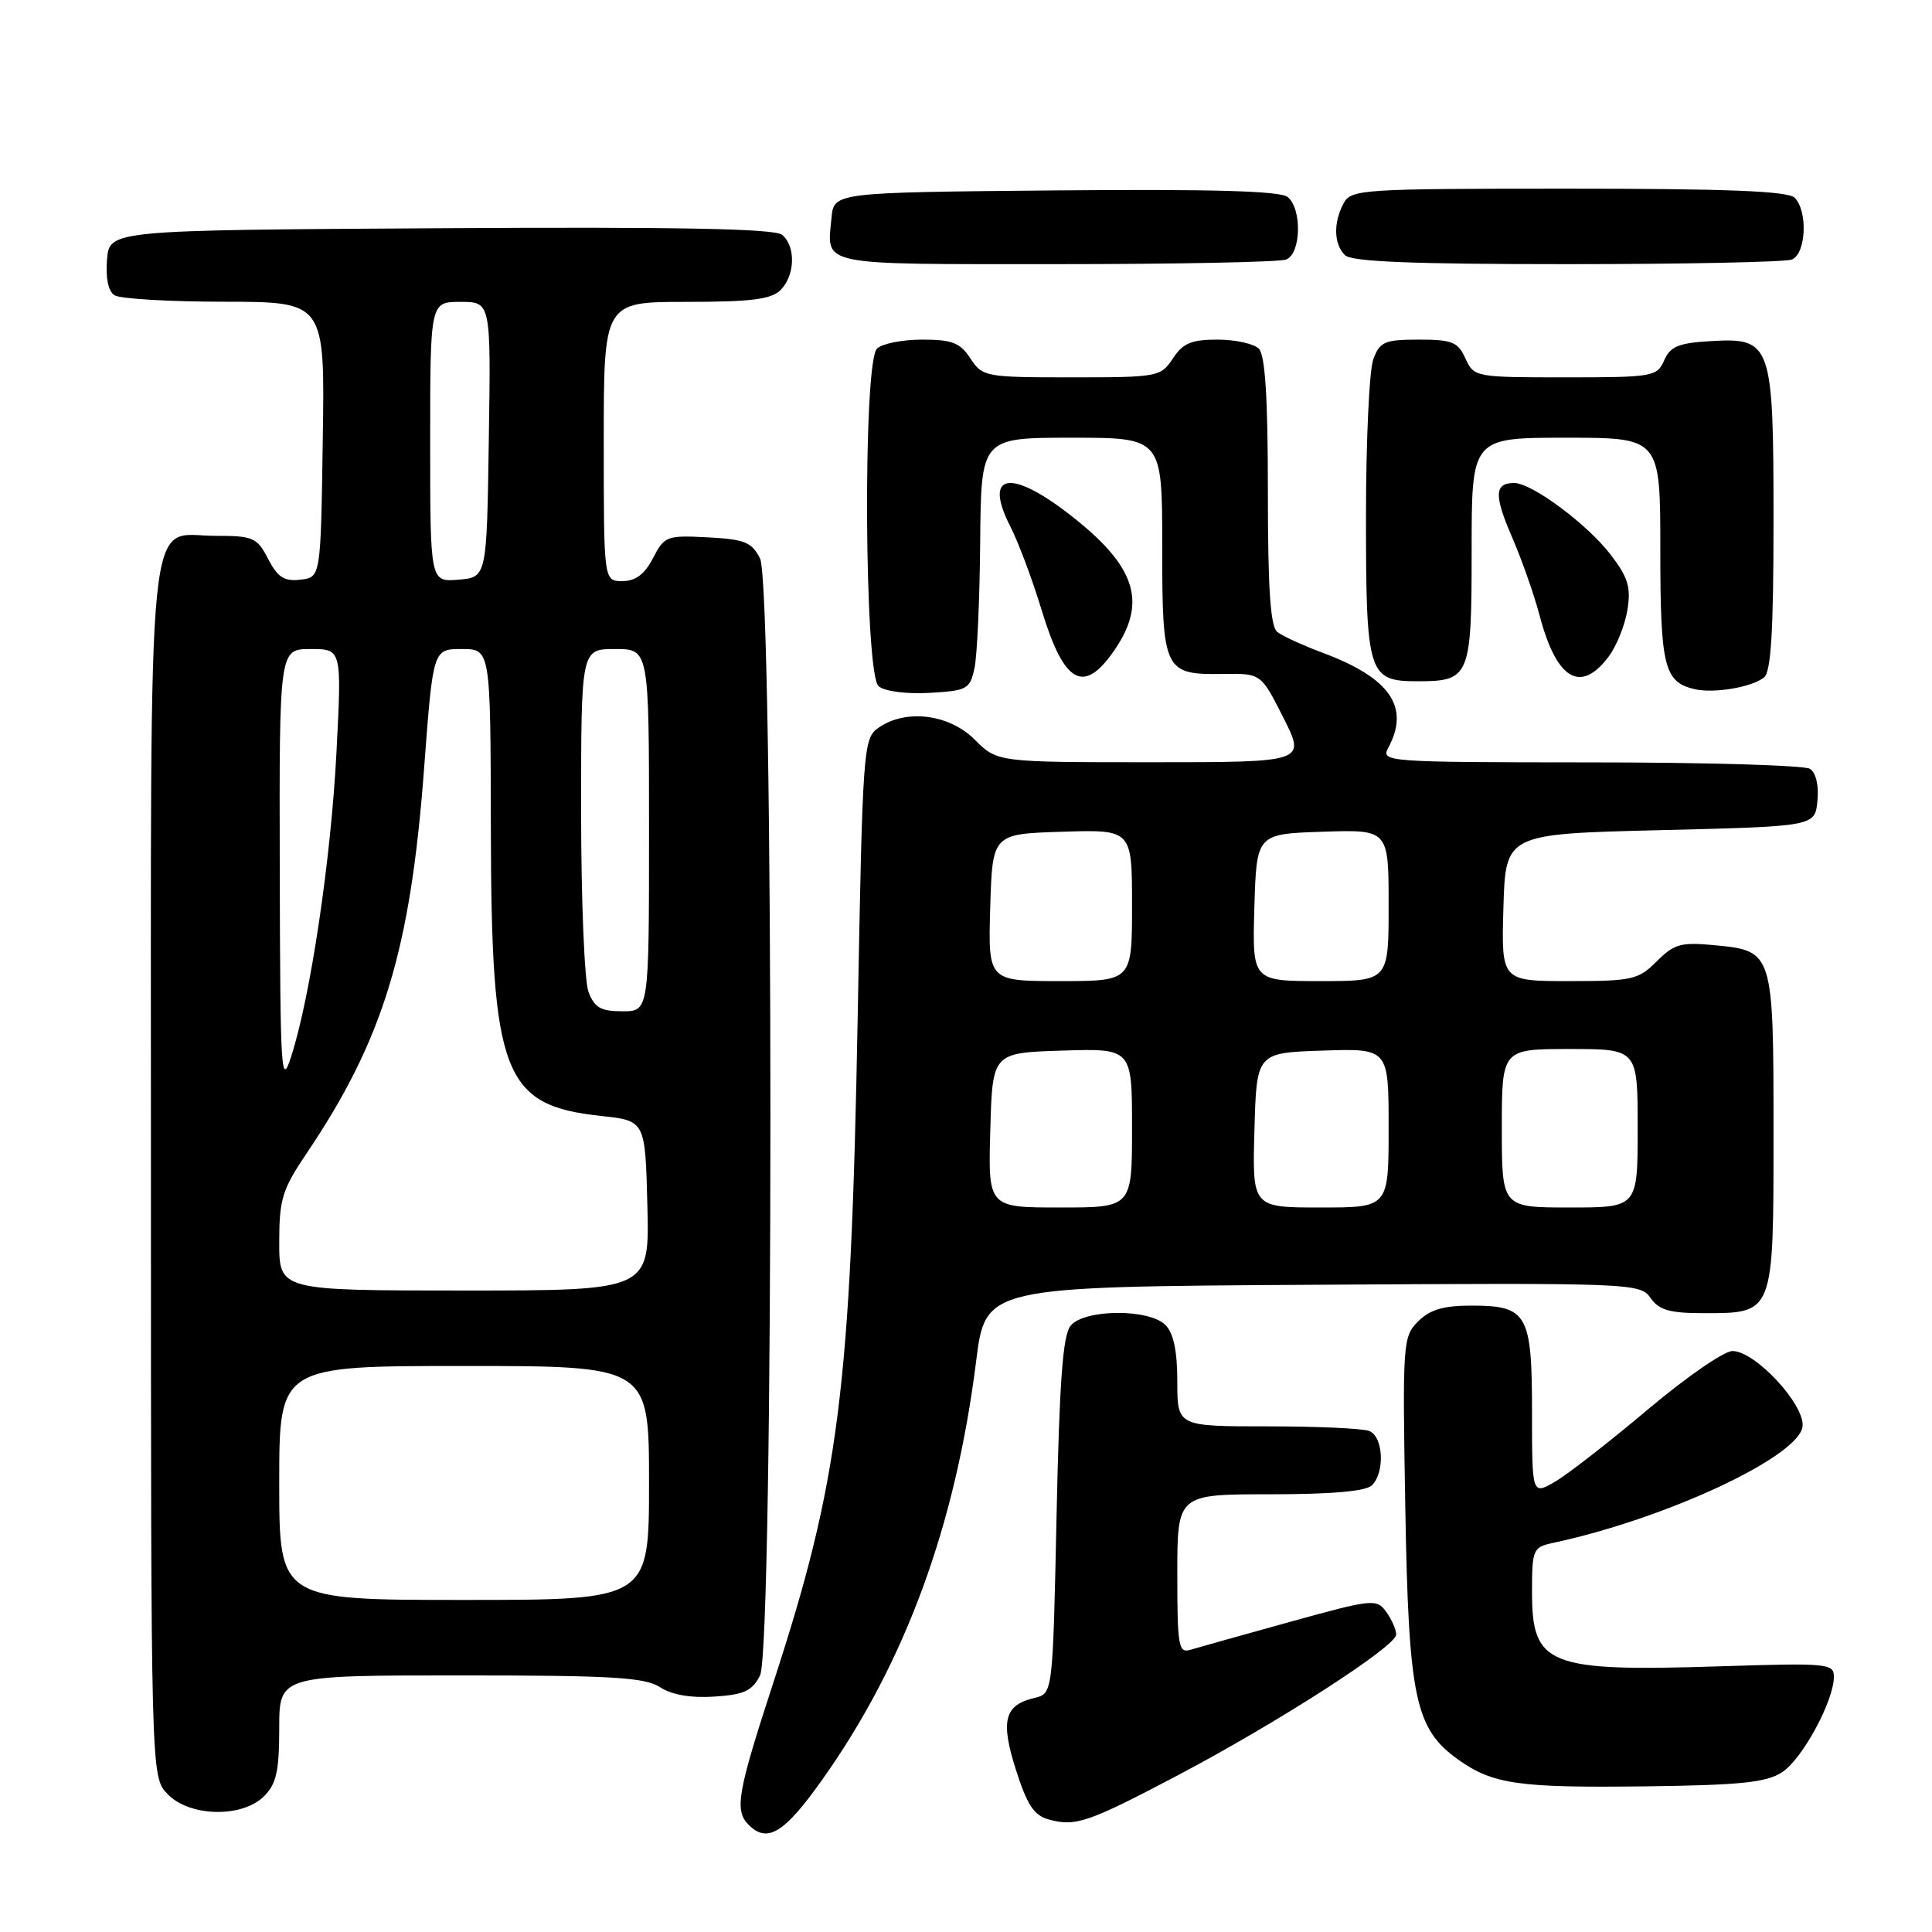 <?xml version="1.0" encoding="UTF-8" standalone="no"?>
<!DOCTYPE svg PUBLIC "-//W3C//DTD SVG 1.1//EN" "http://www.w3.org/Graphics/SVG/1.1/DTD/svg11.dtd" >
<svg xmlns="http://www.w3.org/2000/svg" xmlns:xlink="http://www.w3.org/1999/xlink" version="1.1" viewBox="0 0 256 256">
 <g >
 <path fill="currentColor"
d=" M 109.00 235.75 C 119.93 220.34 126.61 202.16 129.34 180.39 C 130.58 170.50 130.58 170.50 173.94 170.24 C 216.39 169.98 217.33 170.02 218.71 171.99 C 219.83 173.60 221.24 174.00 225.73 174.00 C 235.08 174.00 235.00 174.21 235.00 150.04 C 235.00 126.12 234.96 125.99 227.24 125.25 C 222.74 124.82 221.85 125.06 219.53 127.38 C 217.09 129.82 216.29 130.00 207.92 130.00 C 198.93 130.00 198.93 130.00 199.21 120.25 C 199.50 110.50 199.50 110.50 220.00 110.00 C 240.50 109.50 240.50 109.50 240.82 106.10 C 241.02 104.06 240.62 102.38 239.82 101.87 C 239.10 101.41 226.00 101.02 210.71 101.02 C 183.56 101.00 182.95 100.96 183.96 99.07 C 186.85 93.68 184.20 89.84 175.32 86.52 C 172.67 85.53 169.94 84.28 169.25 83.74 C 168.33 83.02 168.00 78.03 168.00 65.08 C 168.00 52.66 167.64 47.04 166.80 46.20 C 166.14 45.54 163.68 45.00 161.32 45.00 C 157.86 45.00 156.73 45.48 155.41 47.50 C 153.81 49.93 153.45 50.00 142.00 50.00 C 130.55 50.00 130.19 49.93 128.59 47.50 C 127.22 45.41 126.17 45.00 122.18 45.00 C 119.55 45.00 116.86 45.54 116.20 46.20 C 114.32 48.08 114.52 89.35 116.42 90.93 C 117.24 91.61 120.10 91.98 123.16 91.81 C 128.18 91.52 128.53 91.33 129.13 88.50 C 129.48 86.85 129.82 79.31 129.88 71.75 C 130.00 58.00 130.00 58.00 142.00 58.00 C 154.00 58.00 154.00 58.00 154.00 72.38 C 154.00 88.96 154.22 89.42 162.12 89.30 C 167.09 89.23 167.09 89.23 170.06 95.11 C 173.03 101.00 173.03 101.00 152.59 101.00 C 132.15 101.00 132.15 101.00 129.15 98.00 C 125.76 94.61 120.01 93.90 116.39 96.44 C 114.39 97.84 114.30 99.05 113.65 134.69 C 112.74 184.18 111.22 196.18 102.43 223.08 C 97.71 237.54 97.30 239.90 99.20 241.80 C 101.69 244.29 103.94 242.90 109.00 235.75 Z  M 156.00 235.27 C 169.37 228.22 185.00 218.15 185.00 216.59 C 185.00 215.92 184.40 214.56 183.67 213.56 C 182.40 211.82 181.85 211.88 170.92 214.91 C 164.64 216.65 158.71 218.31 157.75 218.60 C 156.16 219.09 156.00 218.17 156.00 208.57 C 156.00 198.00 156.00 198.00 168.30 198.00 C 176.53 198.00 181.00 197.60 181.80 196.80 C 183.54 195.06 183.29 190.32 181.42 189.61 C 180.55 189.27 174.47 189.00 167.92 189.00 C 156.00 189.00 156.00 189.00 156.00 183.07 C 156.00 179.02 155.50 176.65 154.43 175.57 C 152.25 173.39 143.71 173.45 141.87 175.65 C 140.83 176.91 140.38 182.95 140.00 200.86 C 139.50 224.41 139.50 224.41 137.09 224.98 C 133.08 225.92 132.54 228.00 134.62 234.53 C 136.11 239.19 137.02 240.57 139.00 241.10 C 142.54 242.06 144.18 241.49 156.00 235.27 Z  M 35.00 238.00 C 36.62 236.38 37.00 234.67 37.00 229.00 C 37.00 222.00 37.00 222.00 61.04 222.00 C 81.12 222.00 85.46 222.26 87.45 223.56 C 88.99 224.57 91.51 225.01 94.64 224.81 C 98.61 224.55 99.67 224.06 100.71 222.00 C 102.54 218.36 102.54 77.64 100.71 74.00 C 99.62 71.84 98.68 71.46 93.78 71.20 C 88.34 70.92 88.04 71.03 86.53 73.95 C 85.41 76.10 84.22 77.00 82.47 77.00 C 80.00 77.00 80.00 77.00 80.00 58.50 C 80.00 40.00 80.00 40.00 90.93 40.00 C 99.53 40.00 102.19 39.67 103.43 38.43 C 105.36 36.49 105.47 32.64 103.63 31.11 C 102.65 30.30 89.95 30.05 58.38 30.24 C 14.50 30.50 14.50 30.50 14.18 34.40 C 13.98 36.84 14.35 38.61 15.18 39.13 C 15.91 39.59 22.47 39.98 29.77 39.98 C 43.05 40.00 43.05 40.00 42.77 58.25 C 42.50 76.50 42.50 76.50 39.81 76.81 C 37.66 77.06 36.79 76.50 35.53 74.06 C 34.06 71.22 33.56 71.00 28.53 71.00 C 19.30 71.00 20.00 64.07 20.00 155.41 C 20.00 235.37 20.00 235.37 22.17 237.69 C 25.05 240.75 32.08 240.92 35.00 238.00 Z  M 236.15 234.82 C 238.83 233.07 243.00 225.36 243.00 222.17 C 243.00 220.42 242.12 220.34 228.11 220.79 C 205.07 221.53 203.00 220.71 203.00 210.95 C 203.00 205.31 203.13 205.01 205.75 204.45 C 220.62 201.28 238.25 193.08 238.84 189.06 C 239.25 186.21 232.57 178.99 229.55 179.02 C 228.42 179.03 223.38 182.52 218.34 186.77 C 213.30 191.02 207.79 195.31 206.09 196.31 C 203.00 198.11 203.00 198.11 203.00 187.13 C 203.00 174.07 202.39 173.00 194.93 173.00 C 191.26 173.00 189.46 173.54 187.91 175.09 C 185.88 177.12 185.83 177.91 186.21 199.84 C 186.65 225.03 187.50 229.09 193.23 233.16 C 197.82 236.43 201.21 236.91 218.04 236.70 C 230.68 236.54 234.07 236.19 236.15 234.82 Z  M 233.75 89.76 C 234.67 89.02 235.00 83.62 235.00 69.10 C 235.00 45.43 234.76 44.73 226.66 45.20 C 222.42 45.45 221.32 45.90 220.51 47.75 C 219.57 49.91 219.01 50.00 207.42 50.00 C 195.48 50.00 195.31 49.97 194.18 47.50 C 193.19 45.31 192.41 45.00 188.00 45.00 C 183.50 45.00 182.84 45.28 181.98 47.57 C 181.44 48.98 181.00 58.34 181.00 68.37 C 181.00 89.36 181.28 90.27 187.82 90.27 C 194.77 90.27 195.00 89.72 195.00 72.88 C 195.00 58.00 195.00 58.00 207.50 58.00 C 220.00 58.00 220.00 58.00 220.00 72.81 C 220.00 88.29 220.50 90.35 224.50 91.31 C 227.05 91.92 232.13 91.07 233.75 89.76 Z  M 147.75 86.03 C 152.07 79.65 150.44 74.90 141.59 68.07 C 133.78 62.05 130.32 62.79 133.86 69.73 C 134.93 71.82 136.79 76.78 138.00 80.77 C 141.02 90.71 143.62 92.11 147.75 86.03 Z  M 213.17 86.98 C 214.21 85.59 215.32 82.82 215.64 80.81 C 216.13 77.83 215.73 76.51 213.44 73.52 C 210.36 69.48 202.99 64.00 200.63 64.00 C 198.01 64.00 197.95 65.63 200.34 71.14 C 201.62 74.09 203.26 78.75 203.99 81.50 C 206.24 90.07 209.44 91.98 213.17 86.98 Z  M 170.42 34.39 C 172.40 33.63 172.55 27.70 170.63 26.11 C 169.66 25.30 160.72 25.05 139.88 25.23 C 110.50 25.50 110.50 25.50 110.18 28.85 C 109.56 35.30 108.14 35.00 139.89 35.00 C 155.81 35.00 169.55 34.73 170.42 34.39 Z  M 237.42 34.39 C 239.31 33.67 239.58 27.98 237.80 26.20 C 236.92 25.32 228.87 25.00 207.84 25.00 C 180.42 25.00 179.02 25.09 178.04 26.93 C 176.66 29.51 176.73 32.33 178.20 33.80 C 179.08 34.68 187.00 35.00 207.62 35.00 C 223.14 35.00 236.55 34.73 237.42 34.39 Z  M 131.22 149.75 C 131.50 139.50 131.50 139.50 140.75 139.21 C 150.00 138.92 150.00 138.92 150.00 149.46 C 150.00 160.00 150.00 160.00 140.47 160.00 C 130.93 160.00 130.93 160.00 131.22 149.75 Z  M 166.22 149.75 C 166.50 139.50 166.50 139.50 175.25 139.21 C 184.00 138.92 184.00 138.92 184.00 149.46 C 184.00 160.00 184.00 160.00 174.97 160.00 C 165.93 160.00 165.93 160.00 166.22 149.75 Z  M 199.00 149.50 C 199.00 139.00 199.00 139.00 208.00 139.00 C 217.00 139.00 217.00 139.00 217.00 149.50 C 217.00 160.00 217.00 160.00 208.00 160.00 C 199.00 160.00 199.00 160.00 199.00 149.50 Z  M 131.21 120.25 C 131.50 110.50 131.50 110.50 140.75 110.21 C 150.00 109.92 150.00 109.92 150.00 119.96 C 150.00 130.00 150.00 130.00 140.46 130.00 C 130.93 130.00 130.93 130.00 131.21 120.25 Z  M 166.21 120.25 C 166.50 110.50 166.50 110.50 175.25 110.21 C 184.00 109.92 184.00 109.92 184.00 119.96 C 184.00 130.00 184.00 130.00 174.96 130.00 C 165.93 130.00 165.93 130.00 166.21 120.25 Z  M 37.00 196.50 C 37.00 181.00 37.00 181.00 61.50 181.00 C 86.00 181.00 86.00 181.00 86.00 196.50 C 86.00 212.00 86.00 212.00 61.50 212.00 C 37.00 212.00 37.00 212.00 37.00 196.50 Z  M 37.00 164.60 C 37.00 158.91 37.40 157.61 40.61 152.85 C 50.79 137.75 54.40 125.91 56.20 101.75 C 57.38 86.00 57.38 86.00 61.19 86.00 C 65.00 86.00 65.00 86.00 65.04 109.75 C 65.10 142.40 66.66 146.48 79.65 147.87 C 85.50 148.50 85.50 148.50 85.78 159.75 C 86.07 171.00 86.07 171.00 61.53 171.00 C 37.00 171.00 37.00 171.00 37.00 164.60 Z  M 37.07 115.25 C 37.00 86.00 37.00 86.00 41.15 86.00 C 45.29 86.00 45.29 86.00 44.58 99.75 C 43.85 113.87 41.15 132.03 38.58 140.00 C 37.25 144.15 37.13 142.25 37.07 115.25 Z  M 77.98 131.43 C 77.44 130.02 77.00 119.22 77.00 107.43 C 77.00 86.00 77.00 86.00 81.50 86.00 C 86.00 86.00 86.00 86.00 86.00 110.00 C 86.00 134.00 86.00 134.00 82.48 134.00 C 79.61 134.00 78.77 133.52 77.98 131.43 Z  M 57.00 58.56 C 57.00 40.00 57.00 40.00 61.02 40.00 C 65.05 40.00 65.05 40.00 64.77 58.25 C 64.50 76.50 64.50 76.50 60.75 76.81 C 57.00 77.12 57.00 77.12 57.00 58.56 Z "/>
</g>
</svg>